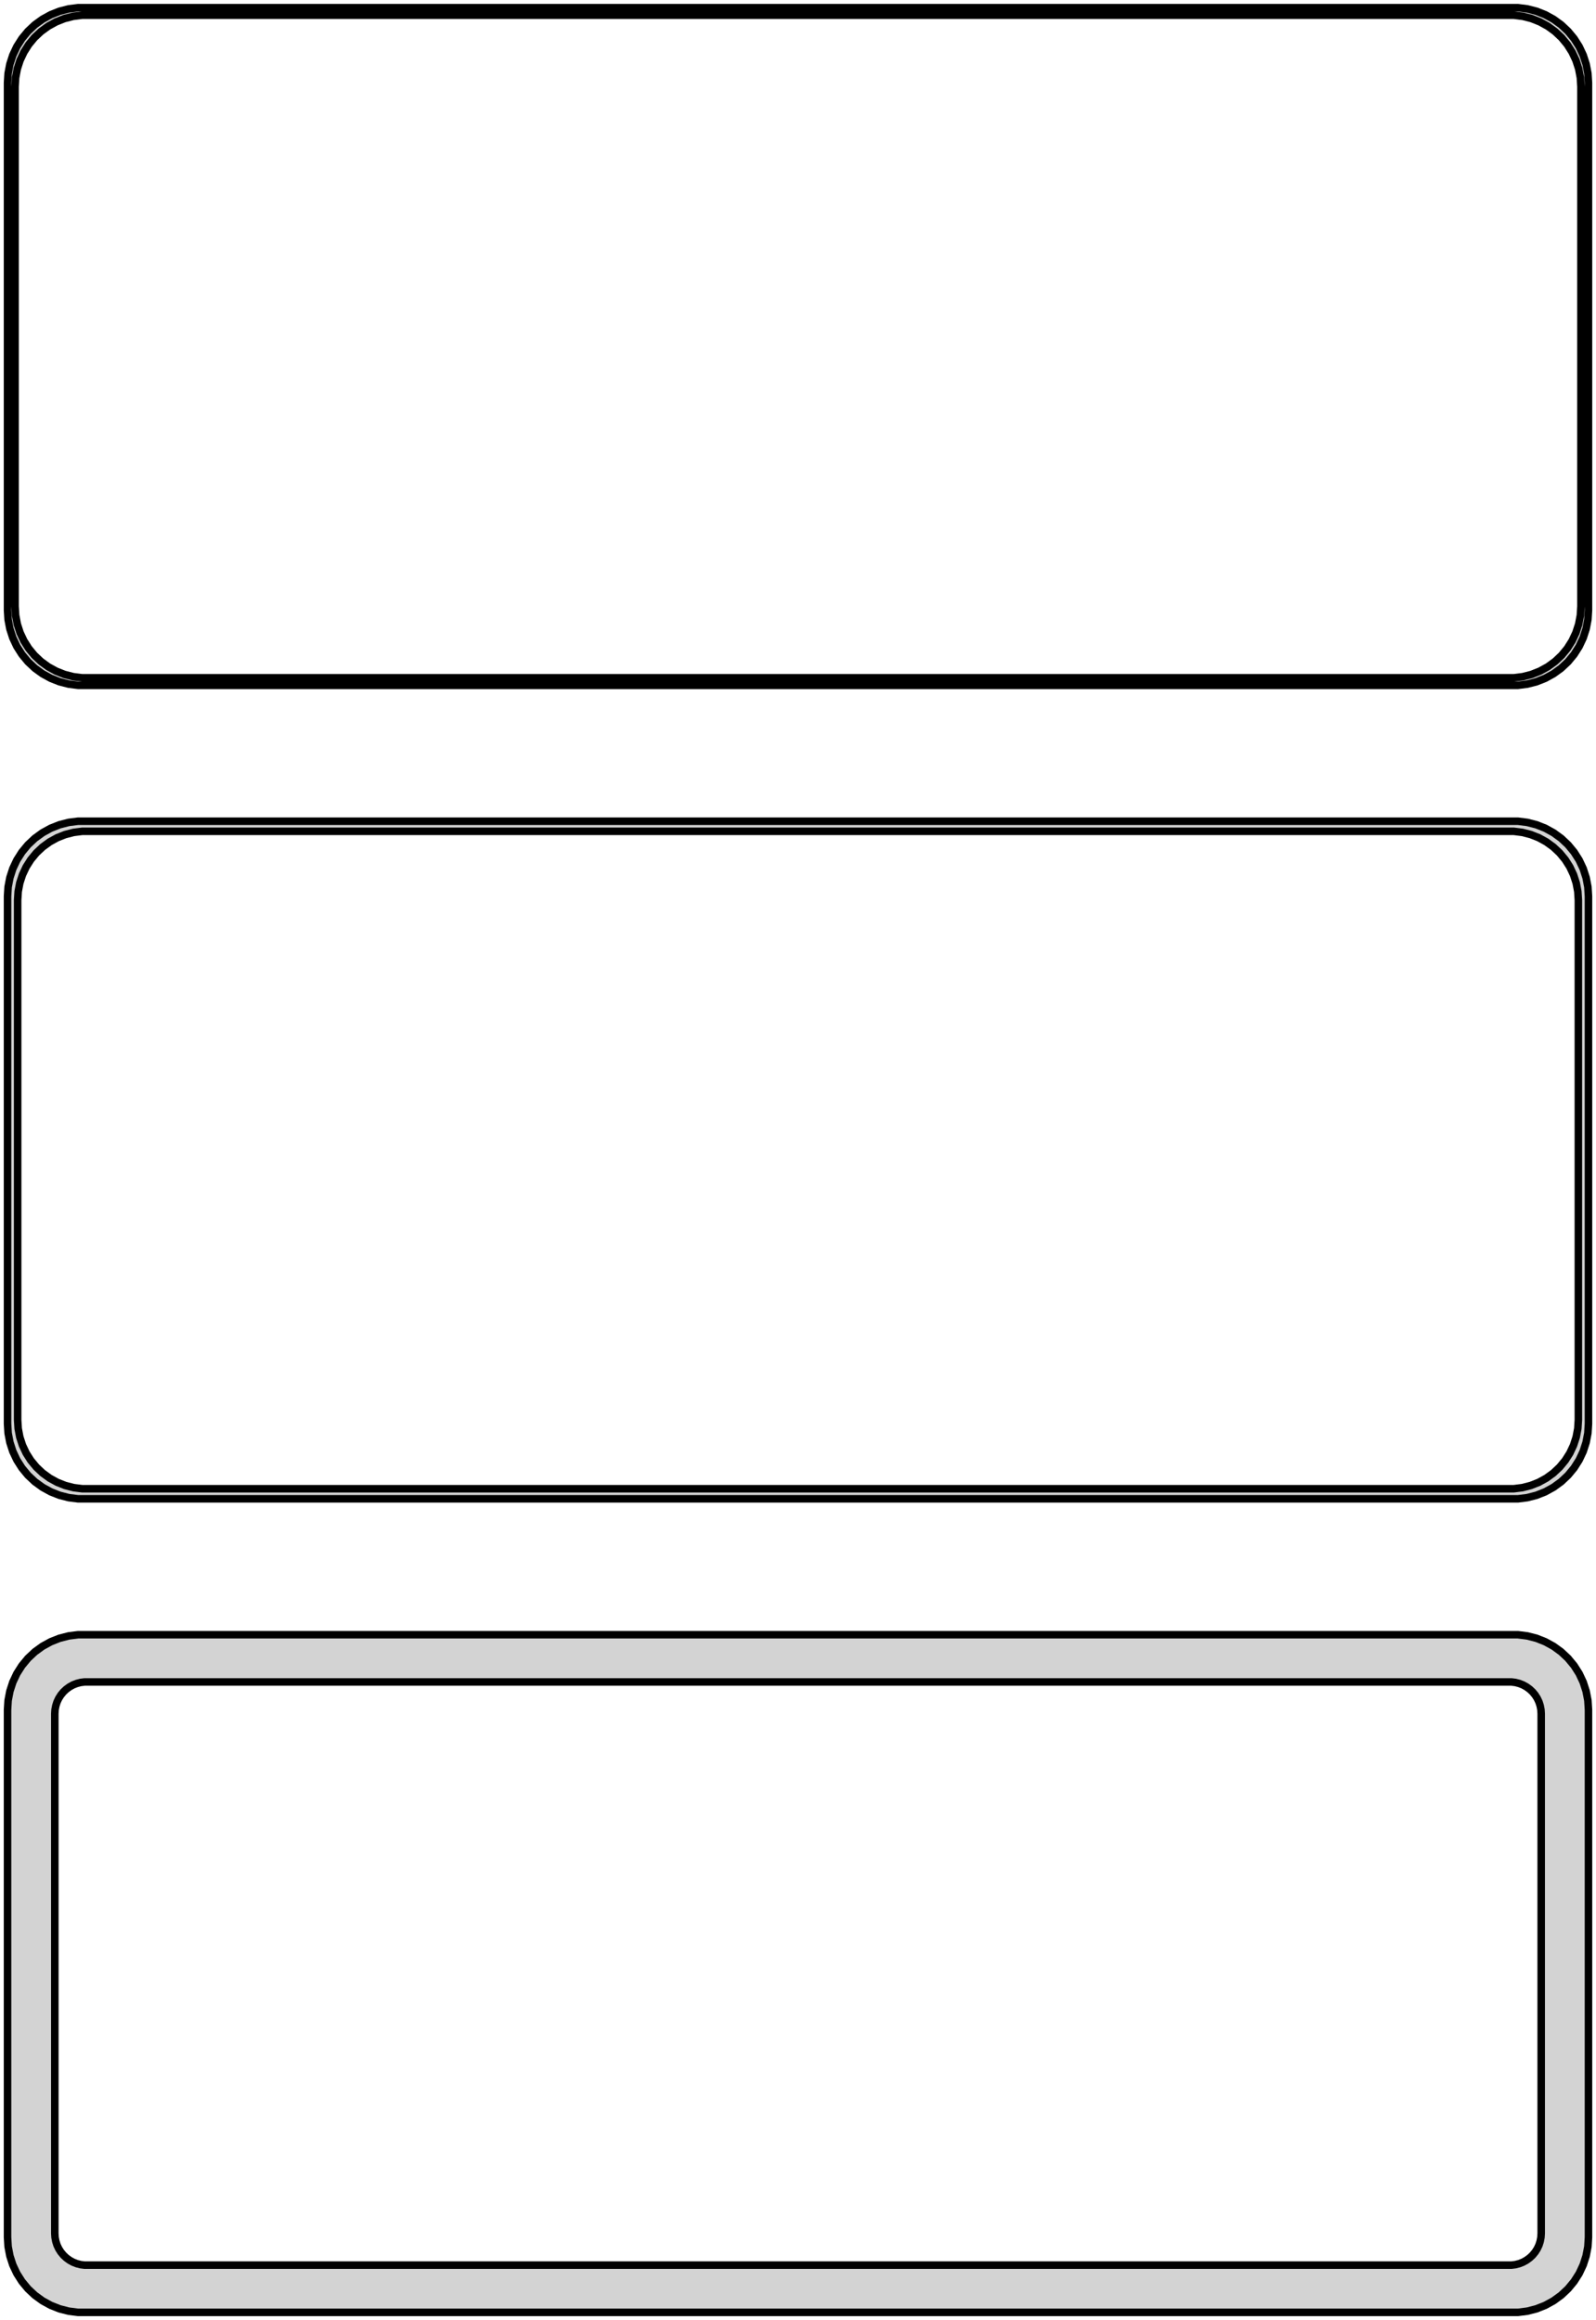 <?xml version="1.0" standalone="no"?>
<!DOCTYPE svg PUBLIC "-//W3C//DTD SVG 1.1//EN" "http://www.w3.org/Graphics/SVG/1.1/DTD/svg11.dtd">
<svg width="106mm" height="154mm" viewBox="-53 -293 106 154" xmlns="http://www.w3.org/2000/svg" version="1.1">
<title>OpenSCAD Model</title>
<path d="
M 48.437,-247.589 L 49.045,-247.745 L 49.629,-247.976 L 50.179,-248.278 L 50.687,-248.647 L 51.145,-249.077
 L 51.545,-249.561 L 51.882,-250.091 L 52.149,-250.659 L 52.343,-251.257 L 52.461,-251.873 L 52.5,-252.5
 L 52.5,-287.5 L 52.461,-288.127 L 52.343,-288.743 L 52.149,-289.341 L 51.882,-289.909 L 51.545,-290.439
 L 51.145,-290.923 L 50.687,-291.353 L 50.179,-291.722 L 49.629,-292.024 L 49.045,-292.255 L 48.437,-292.411
 L 47.814,-292.49 L -47.814,-292.49 L -48.437,-292.411 L -49.045,-292.255 L -49.629,-292.024 L -50.179,-291.722
 L -50.687,-291.353 L -51.145,-290.923 L -51.545,-290.439 L -51.882,-289.909 L -52.149,-289.341 L -52.343,-288.743
 L -52.461,-288.127 L -52.5,-287.5 L -52.5,-252.5 L -52.461,-251.873 L -52.343,-251.257 L -52.149,-250.659
 L -51.882,-250.091 L -51.545,-249.561 L -51.145,-249.077 L -50.687,-248.647 L -50.179,-248.278 L -49.629,-247.976
 L -49.045,-247.745 L -48.437,-247.589 L -47.814,-247.51 L 47.814,-247.51 z
M -47.548,-248.009 L -48.14,-248.084 L -48.718,-248.232 L -49.272,-248.452 L -49.795,-248.739 L -50.278,-249.09
 L -50.713,-249.498 L -51.093,-249.958 L -51.412,-250.462 L -51.666,-251.001 L -51.851,-251.569 L -51.962,-252.155
 L -52,-252.75 L -52,-287.25 L -51.962,-287.845 L -51.851,-288.431 L -51.666,-288.999 L -51.412,-289.538
 L -51.093,-290.042 L -50.713,-290.502 L -50.278,-290.91 L -49.795,-291.261 L -49.272,-291.548 L -48.718,-291.768
 L -48.14,-291.916 L -47.548,-291.991 L 47.548,-291.991 L 48.14,-291.916 L 48.718,-291.768 L 49.272,-291.548
 L 49.795,-291.261 L 50.278,-290.91 L 50.713,-290.502 L 51.093,-290.042 L 51.412,-289.538 L 51.666,-288.999
 L 51.851,-288.431 L 51.962,-287.845 L 52,-287.25 L 52,-252.75 L 51.962,-252.155 L 51.851,-251.569
 L 51.666,-251.001 L 51.412,-250.462 L 51.093,-249.958 L 50.713,-249.498 L 50.278,-249.09 L 49.795,-248.739
 L 49.272,-248.452 L 48.718,-248.232 L 48.14,-248.084 L 47.548,-248.009 z
M 48.437,-193.589 L 49.045,-193.745 L 49.629,-193.976 L 50.179,-194.278 L 50.687,-194.647 L 51.145,-195.077
 L 51.545,-195.561 L 51.882,-196.091 L 52.149,-196.659 L 52.343,-197.257 L 52.461,-197.873 L 52.5,-198.5
 L 52.5,-233.5 L 52.461,-234.127 L 52.343,-234.743 L 52.149,-235.341 L 51.882,-235.909 L 51.545,-236.439
 L 51.145,-236.923 L 50.687,-237.353 L 50.179,-237.722 L 49.629,-238.024 L 49.045,-238.255 L 48.437,-238.411
 L 47.814,-238.49 L -47.814,-238.49 L -48.437,-238.411 L -49.045,-238.255 L -49.629,-238.024 L -50.179,-237.722
 L -50.687,-237.353 L -51.145,-236.923 L -51.545,-236.439 L -51.882,-235.909 L -52.149,-235.341 L -52.343,-234.743
 L -52.461,-234.127 L -52.5,-233.5 L -52.5,-198.5 L -52.461,-197.873 L -52.343,-197.257 L -52.149,-196.659
 L -51.882,-196.091 L -51.545,-195.561 L -51.145,-195.077 L -50.687,-194.647 L -50.179,-194.278 L -49.629,-193.976
 L -49.045,-193.745 L -48.437,-193.589 L -47.814,-193.51 L 47.814,-193.51 z
M -47.538,-194.181 L -48.108,-194.253 L -48.665,-194.396 L -49.199,-194.607 L -49.703,-194.884 L -50.168,-195.222
 L -50.587,-195.616 L -50.954,-196.059 L -51.262,-196.544 L -51.507,-197.065 L -51.685,-197.611 L -51.792,-198.176
 L -51.828,-198.75 L -51.828,-233.25 L -51.792,-233.824 L -51.685,-234.389 L -51.507,-234.935 L -51.262,-235.456
 L -50.954,-235.941 L -50.587,-236.384 L -50.168,-236.778 L -49.703,-237.116 L -49.199,-237.393 L -48.665,-237.604
 L -48.108,-237.747 L -47.538,-237.819 L 47.538,-237.819 L 48.108,-237.747 L 48.665,-237.604 L 49.199,-237.393
 L 49.703,-237.116 L 50.168,-236.778 L 50.587,-236.384 L 50.954,-235.941 L 51.262,-235.456 L 51.507,-234.935
 L 51.685,-234.389 L 51.792,-233.824 L 51.828,-233.25 L 51.828,-198.75 L 51.792,-198.176 L 51.685,-197.611
 L 51.507,-197.065 L 51.262,-196.544 L 50.954,-196.059 L 50.587,-195.616 L 50.168,-195.222 L 49.703,-194.884
 L 49.199,-194.607 L 48.665,-194.396 L 48.108,-194.253 L 47.538,-194.181 z
M 48.437,-139.589 L 49.045,-139.745 L 49.629,-139.976 L 50.179,-140.278 L 50.687,-140.647 L 51.145,-141.077
 L 51.545,-141.561 L 51.882,-142.091 L 52.149,-142.659 L 52.343,-143.257 L 52.461,-143.873 L 52.5,-144.5
 L 52.5,-179.5 L 52.461,-180.127 L 52.343,-180.743 L 52.149,-181.341 L 51.882,-181.909 L 51.545,-182.439
 L 51.145,-182.923 L 50.687,-183.353 L 50.179,-183.722 L 49.629,-184.024 L 49.045,-184.255 L 48.437,-184.411
 L 47.814,-184.49 L -47.814,-184.49 L -48.437,-184.411 L -49.045,-184.255 L -49.629,-184.024 L -50.179,-183.722
 L -50.687,-183.353 L -51.145,-182.923 L -51.545,-182.439 L -51.882,-181.909 L -52.149,-181.341 L -52.343,-180.743
 L -52.461,-180.127 L -52.5,-179.5 L -52.5,-144.5 L -52.461,-143.873 L -52.343,-143.257 L -52.149,-142.659
 L -51.882,-142.091 L -51.545,-141.561 L -51.145,-141.077 L -50.687,-140.647 L -50.179,-140.278 L -49.629,-139.976
 L -49.045,-139.745 L -48.437,-139.589 L -47.814,-139.51 L 47.814,-139.51 z
M -47.383,-142.645 L -47.645,-142.678 L -47.902,-142.744 L -48.148,-142.841 L -48.38,-142.969 L -48.595,-143.125
 L -48.788,-143.306 L -48.957,-143.51 L -49.099,-143.734 L -49.212,-143.973 L -49.293,-144.225 L -49.343,-144.486
 L -49.36,-144.75 L -49.36,-179.25 L -49.343,-179.514 L -49.293,-179.775 L -49.212,-180.027 L -49.099,-180.266
 L -48.957,-180.49 L -48.788,-180.694 L -48.595,-180.875 L -48.38,-181.031 L -48.148,-181.159 L -47.902,-181.256
 L -47.645,-181.322 L -47.383,-181.355 L 47.383,-181.355 L 47.645,-181.322 L 47.902,-181.256 L 48.148,-181.159
 L 48.38,-181.031 L 48.595,-180.875 L 48.788,-180.694 L 48.957,-180.49 L 49.099,-180.266 L 49.212,-180.027
 L 49.293,-179.775 L 49.343,-179.514 L 49.36,-179.25 L 49.36,-144.75 L 49.343,-144.486 L 49.293,-144.225
 L 49.212,-143.973 L 49.099,-143.734 L 48.957,-143.51 L 48.788,-143.306 L 48.595,-143.125 L 48.38,-142.969
 L 48.148,-142.841 L 47.902,-142.744 L 47.645,-142.678 L 47.383,-142.645 z
" stroke="black" fill="lightgray" stroke-width="0.5"/>
</svg>
